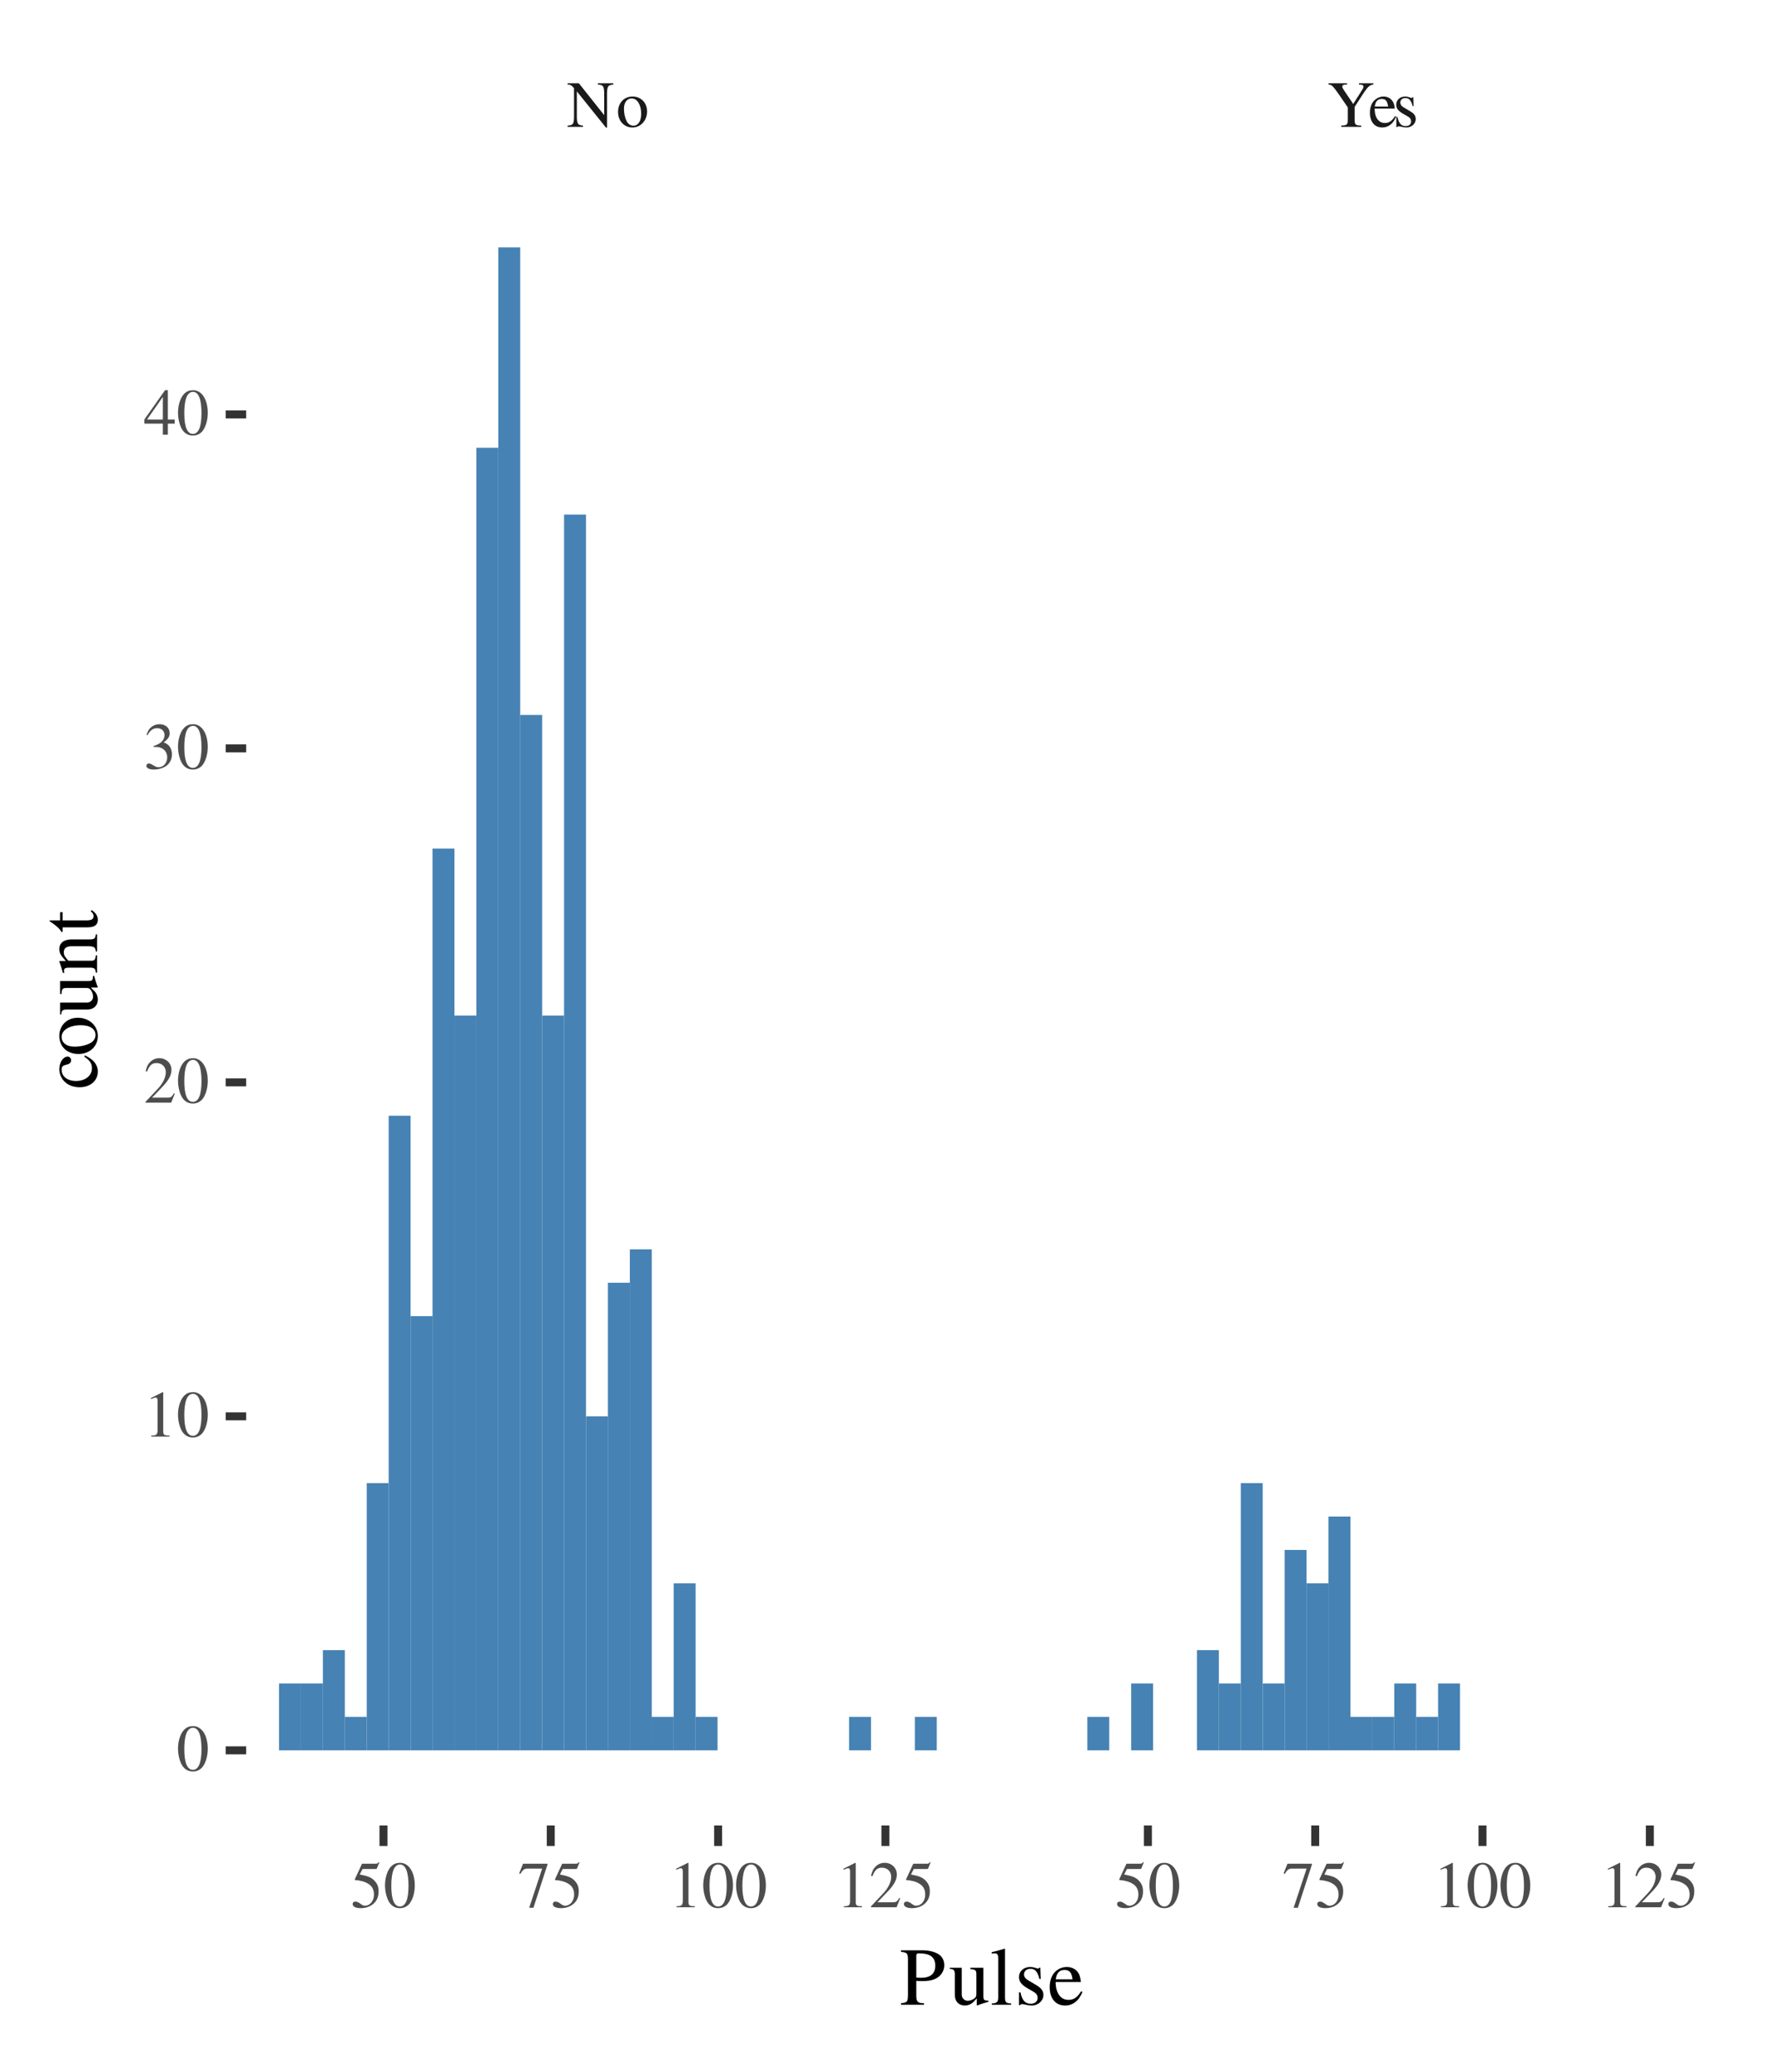 <?xml version="1.0" encoding="UTF-8"?>
<svg xmlns="http://www.w3.org/2000/svg" xmlns:xlink="http://www.w3.org/1999/xlink" width="216pt" height="252pt" viewBox="0 0 216 252" version="1.1">
<defs>
<g>
<symbol overflow="visible" id="glyph0-0">
<path style="stroke:none;" d=""/>
</symbol>
<symbol overflow="visible" id="glyph0-1">
<path style="stroke:none;" d="M 5.656 -5.297 L 3.781 -5.297 L 3.781 -5.141 C 4.422 -5.109 4.516 -4.969 4.547 -4.125 L 4.547 -1.422 L 1.469 -5.297 L 0.094 -5.297 L 0.094 -5.141 C 0.438 -5.141 0.547 -5.078 0.875 -4.703 L 0.875 -1.172 C 0.859 -0.328 0.75 -0.188 0.094 -0.156 L 0.094 0 L 1.969 0 L 1.969 -0.156 C 1.359 -0.188 1.234 -0.359 1.219 -1.172 L 1.219 -4.312 L 4.766 0.094 L 4.891 0.094 L 4.891 -4.125 C 4.922 -4.953 5.031 -5.094 5.656 -5.141 Z M 5.656 -5.297 "/>
</symbol>
<symbol overflow="visible" id="glyph0-2">
<path style="stroke:none;" d="M 2 -3.688 C 0.953 -3.688 0.234 -2.906 0.234 -1.812 C 0.234 -0.719 0.969 0.078 1.984 0.078 C 2.984 0.078 3.766 -0.766 3.766 -1.875 C 3.766 -2.922 3.031 -3.688 2 -3.688 Z M 1.891 -3.453 C 2.562 -3.453 3.047 -2.688 3.047 -1.594 C 3.047 -0.688 2.688 -0.141 2.078 -0.141 C 1.766 -0.141 1.469 -0.344 1.297 -0.656 C 1.078 -1.078 0.953 -1.625 0.953 -2.203 C 0.953 -2.953 1.312 -3.453 1.891 -3.453 Z M 1.891 -3.453 "/>
</symbol>
<symbol overflow="visible" id="glyph0-3">
<path style="stroke:none;" d="M 5.625 -5.297 L 3.875 -5.297 L 3.875 -5.141 C 4.281 -5.141 4.422 -5.078 4.422 -4.875 C 4.422 -4.797 4.391 -4.703 4.312 -4.578 L 3.172 -2.781 L 1.984 -4.547 C 1.891 -4.688 1.844 -4.812 1.844 -4.906 C 1.844 -5.062 1.953 -5.125 2.219 -5.141 C 2.25 -5.141 2.328 -5.141 2.422 -5.141 L 2.422 -5.297 L 0.172 -5.297 L 0.172 -5.141 C 0.562 -5.125 0.672 -5.016 1.469 -3.891 L 2.516 -2.359 L 2.516 -0.953 C 2.516 -0.25 2.438 -0.188 1.719 -0.156 L 1.719 0 L 4.156 0 L 4.156 -0.156 C 3.453 -0.172 3.344 -0.25 3.344 -0.875 L 3.344 -2.422 L 4.516 -4.234 C 5.016 -4.938 5.219 -5.109 5.625 -5.141 Z M 5.625 -5.297 "/>
</symbol>
<symbol overflow="visible" id="glyph0-4">
<path style="stroke:none;" d="M 3.266 -1.312 C 2.875 -0.703 2.531 -0.469 2.031 -0.469 C 1.562 -0.469 1.219 -0.703 0.984 -1.156 C 0.844 -1.469 0.797 -1.719 0.781 -2.219 L 3.234 -2.219 C 3.172 -2.734 3.094 -2.969 2.891 -3.219 C 2.656 -3.516 2.281 -3.688 1.875 -3.688 C 1.469 -3.688 1.094 -3.531 0.797 -3.266 C 0.422 -2.938 0.203 -2.375 0.203 -1.719 C 0.203 -0.609 0.781 0.078 1.703 0.078 C 2.453 0.078 3.062 -0.391 3.391 -1.25 Z M 0.797 -2.469 C 0.875 -3.094 1.156 -3.391 1.641 -3.391 C 2.125 -3.391 2.312 -3.172 2.422 -2.469 Z M 0.797 -2.469 "/>
</symbol>
<symbol overflow="visible" id="glyph0-5">
<path style="stroke:none;" d="M 2.516 -2.516 L 2.484 -3.609 L 2.406 -3.609 C 2.359 -3.547 2.312 -3.516 2.266 -3.516 C 2.219 -3.516 2.141 -3.531 2.062 -3.578 C 1.875 -3.641 1.688 -3.688 1.5 -3.688 C 0.859 -3.688 0.406 -3.266 0.406 -2.688 C 0.406 -2.234 0.656 -1.922 1.344 -1.531 L 1.812 -1.266 C 2.094 -1.109 2.219 -0.922 2.219 -0.672 C 2.219 -0.312 1.969 -0.094 1.562 -0.094 C 1.016 -0.094 0.734 -0.406 0.547 -1.219 L 0.422 -1.219 L 0.422 0.031 L 0.516 0.031 C 0.578 -0.047 0.609 -0.062 0.703 -0.062 C 0.797 -0.062 0.891 -0.047 1.078 0 C 1.281 0.047 1.5 0.078 1.656 0.078 C 2.281 0.078 2.781 -0.391 2.781 -0.938 C 2.781 -1.344 2.594 -1.609 2.109 -1.891 L 1.25 -2.406 C 1.031 -2.547 0.906 -2.734 0.906 -2.953 C 0.906 -3.281 1.156 -3.5 1.516 -3.5 C 1.969 -3.5 2.219 -3.234 2.406 -2.516 Z M 2.516 -2.516 "/>
</symbol>
<symbol overflow="visible" id="glyph0-6">
<path style="stroke:none;" d="M 1.453 -4.656 L 3.016 -4.656 C 3.156 -4.656 3.172 -4.672 3.203 -4.734 L 3.5 -5.453 L 3.438 -5.5 C 3.312 -5.344 3.234 -5.297 3.062 -5.297 L 1.391 -5.297 L 0.516 -3.406 C 0.516 -3.391 0.516 -3.375 0.516 -3.359 C 0.516 -3.312 0.547 -3.297 0.609 -3.297 C 0.859 -3.297 1.172 -3.234 1.516 -3.141 C 2.438 -2.844 2.844 -2.359 2.844 -1.547 C 2.844 -0.781 2.375 -0.188 1.734 -0.188 C 1.578 -0.188 1.453 -0.234 1.203 -0.422 C 0.953 -0.609 0.781 -0.688 0.594 -0.688 C 0.375 -0.688 0.25 -0.578 0.25 -0.391 C 0.25 -0.078 0.625 0.109 1.234 0.109 C 1.891 0.109 2.469 -0.109 2.875 -0.516 C 3.234 -0.875 3.406 -1.328 3.406 -1.938 C 3.406 -2.516 3.25 -2.875 2.859 -3.281 C 2.516 -3.625 2.062 -3.812 1.109 -3.984 Z M 1.453 -4.656 "/>
</symbol>
<symbol overflow="visible" id="glyph0-7">
<path style="stroke:none;" d="M 2.031 -5.406 C 1.594 -5.406 1.25 -5.281 0.953 -4.984 C 0.5 -4.547 0.188 -3.625 0.188 -2.688 C 0.188 -1.812 0.453 -0.875 0.828 -0.438 C 1.125 -0.078 1.531 0.109 2 0.109 C 2.406 0.109 2.75 -0.031 3.047 -0.297 C 3.5 -0.75 3.812 -1.672 3.812 -2.641 C 3.812 -4.281 3.078 -5.406 2.031 -5.406 Z M 2.016 -5.203 C 2.688 -5.203 3.047 -4.297 3.047 -2.625 C 3.047 -0.953 2.688 -0.094 2 -0.094 C 1.312 -0.094 0.953 -0.953 0.953 -2.609 C 0.953 -4.312 1.312 -5.203 2.016 -5.203 Z M 2.016 -5.203 "/>
</symbol>
<symbol overflow="visible" id="glyph0-8">
<path style="stroke:none;" d="M 3.594 -5.297 L 0.625 -5.297 L 0.156 -4.125 L 0.297 -4.062 C 0.625 -4.594 0.781 -4.703 1.219 -4.703 L 2.953 -4.703 L 1.375 0.062 L 1.891 0.062 L 3.594 -5.172 Z M 3.594 -5.297 "/>
</symbol>
<symbol overflow="visible" id="glyph0-9">
<path style="stroke:none;" d="M 0.938 0 L 3.156 0 L 3.156 -0.125 C 2.531 -0.125 2.406 -0.203 2.391 -0.594 L 2.391 -5.391 L 2.328 -5.406 L 0.891 -4.688 L 0.891 -4.562 C 1.203 -4.688 1.391 -4.75 1.469 -4.75 C 1.625 -4.75 1.703 -4.625 1.703 -4.375 L 1.703 -0.75 C 1.688 -0.234 1.547 -0.125 0.938 -0.125 Z M 0.938 0 "/>
</symbol>
<symbol overflow="visible" id="glyph0-10">
<path style="stroke:none;" d="M 3.797 -1.094 L 3.703 -1.141 C 3.406 -0.672 3.312 -0.609 2.938 -0.609 L 1.031 -0.609 L 2.375 -2.016 C 3.078 -2.766 3.391 -3.375 3.391 -3.984 C 3.391 -4.797 2.75 -5.406 1.906 -5.406 C 1.469 -5.406 1.062 -5.234 0.766 -4.906 C 0.5 -4.641 0.391 -4.391 0.25 -3.812 L 0.422 -3.781 C 0.734 -4.562 1.016 -4.812 1.578 -4.812 C 2.25 -4.812 2.703 -4.359 2.703 -3.688 C 2.703 -3.062 2.344 -2.312 1.656 -1.609 L 0.234 -0.094 L 0.234 0 L 3.359 0 Z M 3.797 -1.094 "/>
</symbol>
<symbol overflow="visible" id="glyph0-11">
<path style="stroke:none;" d="M 1.219 -2.641 C 1.703 -2.641 1.875 -2.625 2.062 -2.547 C 2.562 -2.375 2.875 -1.922 2.875 -1.375 C 2.875 -0.688 2.422 -0.172 1.828 -0.172 C 1.609 -0.172 1.453 -0.234 1.156 -0.422 C 0.922 -0.562 0.781 -0.625 0.641 -0.625 C 0.469 -0.625 0.344 -0.516 0.344 -0.344 C 0.344 -0.062 0.688 0.109 1.25 0.109 C 1.859 0.109 2.484 -0.094 2.875 -0.422 C 3.25 -0.75 3.453 -1.219 3.453 -1.75 C 3.453 -2.172 3.312 -2.531 3.094 -2.781 C 2.922 -2.953 2.781 -3.062 2.438 -3.203 C 2.969 -3.578 3.172 -3.875 3.172 -4.312 C 3.172 -4.969 2.672 -5.406 1.922 -5.406 C 1.531 -5.406 1.172 -5.266 0.891 -5.016 C 0.641 -4.797 0.531 -4.594 0.359 -4.109 L 0.484 -4.078 C 0.797 -4.672 1.156 -4.922 1.656 -4.922 C 2.188 -4.922 2.547 -4.578 2.547 -4.078 C 2.547 -3.781 2.422 -3.5 2.219 -3.297 C 1.984 -3.062 1.766 -2.938 1.219 -2.75 Z M 1.219 -2.641 "/>
</symbol>
<symbol overflow="visible" id="glyph0-12">
<path style="stroke:none;" d="M 3.781 -1.844 L 2.953 -1.844 L 2.953 -5.406 L 2.609 -5.406 L 0.094 -1.844 L 0.094 -1.344 L 2.344 -1.344 L 2.344 0 L 2.953 0 L 2.953 -1.344 L 3.781 -1.344 Z M 2.344 -1.844 L 0.422 -1.844 L 2.344 -4.594 Z M 2.344 -1.844 "/>
</symbol>
<symbol overflow="visible" id="glyph1-0">
<path style="stroke:none;" d=""/>
</symbol>
<symbol overflow="visible" id="glyph1-1">
<path style="stroke:none;" d="M 0.156 -6.438 C 0.906 -6.344 0.984 -6.266 1 -5.531 L 1 -1.203 C 0.984 -0.344 0.922 -0.266 0.156 -0.188 L 0.156 0 L 2.953 0 L 2.953 -0.188 C 2.172 -0.203 2.031 -0.344 2.016 -1.094 L 2.016 -2.906 C 2.281 -2.891 2.453 -2.875 2.703 -2.875 C 3.5 -2.875 4.031 -2.984 4.453 -3.219 C 5.062 -3.547 5.422 -4.156 5.422 -4.812 C 5.422 -5.234 5.281 -5.609 5.016 -5.906 C 4.609 -6.344 3.734 -6.625 2.797 -6.625 L 0.156 -6.625 Z M 2.016 -5.906 C 2.016 -6.188 2.094 -6.25 2.359 -6.25 C 3.703 -6.25 4.328 -5.781 4.328 -4.75 C 4.328 -3.781 3.734 -3.281 2.594 -3.281 C 2.391 -3.281 2.25 -3.297 2.016 -3.312 Z M 2.016 -5.906 "/>
</symbol>
<symbol overflow="visible" id="glyph1-2">
<path style="stroke:none;" d="M 4.797 -0.5 L 4.734 -0.5 C 4.25 -0.516 4.188 -0.594 4.172 -1.062 L 4.172 -4.5 L 2.594 -4.5 L 2.594 -4.328 C 3.203 -4.297 3.328 -4.203 3.328 -3.703 L 3.328 -1.344 C 3.328 -1.062 3.281 -0.938 3.141 -0.812 C 2.875 -0.594 2.562 -0.484 2.266 -0.484 C 1.875 -0.484 1.547 -0.812 1.547 -1.234 L 1.547 -4.5 L 0.094 -4.5 L 0.094 -4.359 C 0.562 -4.344 0.703 -4.203 0.703 -3.719 L 0.703 -1.203 C 0.703 -0.406 1.188 0.094 1.922 0.094 C 2.297 0.094 2.688 -0.062 2.953 -0.328 L 3.375 -0.766 L 3.375 0.062 L 3.422 0.094 C 3.922 -0.109 4.281 -0.219 4.797 -0.359 Z M 4.797 -0.5 "/>
</symbol>
<symbol overflow="visible" id="glyph1-3">
<path style="stroke:none;" d="M 0.203 0 L 2.562 0 L 2.562 -0.156 C 1.938 -0.188 1.828 -0.281 1.812 -0.844 L 1.812 -6.812 L 1.781 -6.828 C 1.266 -6.672 0.906 -6.562 0.188 -6.391 L 0.188 -6.234 L 0.25 -6.234 C 0.359 -6.234 0.484 -6.25 0.562 -6.25 C 0.875 -6.25 0.984 -6.109 0.984 -5.641 L 0.984 -0.875 C 0.969 -0.328 0.828 -0.188 0.203 -0.156 Z M 0.203 0 "/>
</symbol>
<symbol overflow="visible" id="glyph1-4">
<path style="stroke:none;" d="M 3.156 -3.141 L 3.109 -4.516 L 3 -4.516 C 2.953 -4.438 2.906 -4.406 2.844 -4.406 C 2.781 -4.406 2.688 -4.422 2.562 -4.469 C 2.344 -4.547 2.109 -4.594 1.875 -4.594 C 1.078 -4.594 0.516 -4.078 0.516 -3.359 C 0.516 -2.797 0.828 -2.406 1.688 -1.922 L 2.266 -1.594 C 2.609 -1.391 2.781 -1.156 2.781 -0.844 C 2.781 -0.406 2.453 -0.125 1.953 -0.125 C 1.266 -0.125 0.906 -0.5 0.688 -1.516 L 0.516 -1.516 L 0.516 0.047 L 0.656 0.047 C 0.719 -0.062 0.766 -0.078 0.875 -0.078 C 0.984 -0.078 1.109 -0.062 1.344 0 C 1.609 0.062 1.875 0.094 2.062 0.094 C 2.844 0.094 3.484 -0.484 3.484 -1.188 C 3.484 -1.688 3.234 -2.016 2.641 -2.375 L 1.562 -3.016 C 1.281 -3.188 1.125 -3.422 1.125 -3.688 C 1.125 -4.094 1.438 -4.375 1.906 -4.375 C 2.469 -4.375 2.766 -4.047 3 -3.141 Z M 3.156 -3.141 "/>
</symbol>
<symbol overflow="visible" id="glyph1-5">
<path style="stroke:none;" d="M 4.078 -1.641 C 3.594 -0.875 3.172 -0.594 2.531 -0.594 C 1.953 -0.594 1.531 -0.875 1.234 -1.453 C 1.062 -1.828 0.984 -2.156 0.969 -2.766 L 4.047 -2.766 C 3.969 -3.422 3.875 -3.703 3.625 -4.031 C 3.312 -4.391 2.859 -4.594 2.344 -4.594 C 1.844 -4.594 1.375 -4.422 0.984 -4.078 C 0.516 -3.672 0.25 -2.953 0.25 -2.141 C 0.25 -0.766 0.969 0.094 2.125 0.094 C 3.062 0.094 3.812 -0.484 4.234 -1.562 Z M 0.984 -3.094 C 1.094 -3.875 1.438 -4.234 2.047 -4.234 C 2.656 -4.234 2.906 -3.953 3.031 -3.094 Z M 0.984 -3.094 "/>
</symbol>
<symbol overflow="visible" id="glyph2-0">
<path style="stroke:none;" d=""/>
</symbol>
<symbol overflow="visible" id="glyph2-1">
<path style="stroke:none;" d="M -1.562 -3.984 C -0.859 -3.5 -0.625 -3.141 -0.625 -2.562 C -0.625 -1.656 -1.422 -1.016 -2.562 -1.016 C -3.609 -1.016 -4.312 -1.562 -4.312 -2.375 C -4.312 -2.734 -4.203 -2.875 -3.828 -2.969 L -3.609 -3.031 C -3.312 -3.109 -3.156 -3.297 -3.156 -3.516 C -3.156 -3.766 -3.344 -3.984 -3.562 -3.984 C -4.125 -3.984 -4.594 -3.281 -4.594 -2.438 C -4.594 -1.953 -4.406 -1.438 -4.047 -1.031 C -3.594 -0.531 -2.922 -0.25 -2.125 -0.25 C -0.828 -0.25 0.094 -1.047 0.094 -2.156 C 0.094 -2.594 -0.062 -3 -0.375 -3.359 C -0.594 -3.625 -0.875 -3.812 -1.469 -4.125 Z M -1.562 -3.984 "/>
</symbol>
<symbol overflow="visible" id="glyph2-2">
<path style="stroke:none;" d="M -4.594 -2.5 C -4.594 -1.188 -3.641 -0.297 -2.266 -0.297 C -0.906 -0.297 0.094 -1.219 0.094 -2.484 C 0.094 -3.734 -0.953 -4.703 -2.344 -4.703 C -3.656 -4.703 -4.594 -3.781 -4.594 -2.5 Z M -4.312 -2.375 C -4.312 -3.203 -3.359 -3.797 -1.984 -3.797 C -0.844 -3.797 -0.188 -3.344 -0.188 -2.594 C -0.188 -2.203 -0.422 -1.844 -0.812 -1.625 C -1.344 -1.344 -2.047 -1.188 -2.75 -1.188 C -3.703 -1.188 -4.312 -1.656 -4.312 -2.375 Z M -4.312 -2.375 "/>
</symbol>
<symbol overflow="visible" id="glyph2-3">
<path style="stroke:none;" d="M -0.5 -4.797 L -0.5 -4.734 C -0.516 -4.25 -0.594 -4.188 -1.062 -4.172 L -4.5 -4.172 L -4.5 -2.594 L -4.328 -2.594 C -4.297 -3.203 -4.203 -3.328 -3.703 -3.328 L -1.344 -3.328 C -1.062 -3.328 -0.938 -3.281 -0.812 -3.141 C -0.594 -2.875 -0.484 -2.562 -0.484 -2.266 C -0.484 -1.875 -0.812 -1.547 -1.234 -1.547 L -4.5 -1.547 L -4.5 -0.094 L -4.359 -0.094 C -4.344 -0.562 -4.203 -0.703 -3.719 -0.703 L -1.203 -0.703 C -0.406 -0.703 0.094 -1.188 0.094 -1.922 C 0.094 -2.297 -0.062 -2.688 -0.328 -2.953 L -0.766 -3.375 L 0.062 -3.375 L 0.094 -3.422 C -0.109 -3.922 -0.219 -4.281 -0.359 -4.797 Z M -0.5 -4.797 "/>
</symbol>
<symbol overflow="visible" id="glyph2-4">
<path style="stroke:none;" d="M 0 -0.188 L 0 -2.297 L -0.156 -2.297 C -0.188 -1.797 -0.312 -1.641 -0.672 -1.641 L -3.484 -1.641 C -3.938 -2.125 -4.047 -2.344 -4.047 -2.672 C -4.047 -3.156 -3.734 -3.406 -3.078 -3.406 L -0.984 -3.406 C -0.344 -3.375 -0.188 -3.266 -0.156 -2.766 L 0 -2.766 L 0 -4.844 L -0.156 -4.844 C -0.203 -4.359 -0.312 -4.25 -0.812 -4.234 L -3.094 -4.234 C -4.047 -4.234 -4.594 -3.797 -4.594 -3.062 C -4.594 -2.594 -4.438 -2.297 -3.797 -1.609 L -4.578 -1.609 L -4.594 -1.547 C -4.406 -1.016 -4.297 -0.688 -4.156 -0.156 L -3.984 -0.156 C -4.016 -0.234 -4.016 -0.312 -4.016 -0.438 C -4.016 -0.703 -3.875 -0.797 -3.375 -0.797 L -0.906 -0.797 C -0.312 -0.797 -0.188 -0.688 -0.156 -0.188 Z M 0 -0.188 "/>
</symbol>
<symbol overflow="visible" id="glyph2-5">
<path style="stroke:none;" d="M -4.5 -2.547 L -4.5 -1.547 L -5.656 -1.547 C -5.766 -1.547 -5.797 -1.516 -5.797 -1.469 C -4.953 -0.891 -4.609 -0.594 -4.438 -0.297 C -4.375 -0.188 -4.312 -0.125 -4.25 -0.125 C -4.219 -0.125 -4.203 -0.141 -4.188 -0.172 L -4.188 -0.703 L -1.172 -0.703 C -0.328 -0.703 0.094 -1 0.094 -1.594 C 0.094 -2.078 -0.141 -2.453 -0.656 -2.797 L -0.766 -2.656 C -0.516 -2.438 -0.422 -2.281 -0.422 -2.062 C -0.422 -1.688 -0.688 -1.547 -1.312 -1.547 L -4.188 -1.547 L -4.188 -2.547 Z M -4.5 -2.547 "/>
</symbol>
</g>
</defs>
<g id="surface7010">
<rect x="0" y="0" width="216" height="252" style="fill:rgb(100%,100%,100%);fill-opacity:1;stroke:none;"/>
<path style=" stroke:none;fill-rule:nonzero;fill:rgb(27.451%,50.98%,70.588%);fill-opacity:1;" d="M 33.957 212.902 L 36.625 212.902 L 36.625 204.777 L 33.957 204.777 Z M 33.957 212.902 "/>
<path style=" stroke:none;fill-rule:nonzero;fill:rgb(27.451%,50.98%,70.588%);fill-opacity:1;" d="M 36.625 212.902 L 39.293 212.902 L 39.293 204.777 L 36.625 204.777 Z M 36.625 212.902 "/>
<path style=" stroke:none;fill-rule:nonzero;fill:rgb(27.451%,50.98%,70.588%);fill-opacity:1;" d="M 39.293 212.902 L 41.961 212.902 L 41.961 200.715 L 39.293 200.715 Z M 39.293 212.902 "/>
<path style=" stroke:none;fill-rule:nonzero;fill:rgb(27.451%,50.98%,70.588%);fill-opacity:1;" d="M 41.961 212.902 L 44.629 212.902 L 44.629 208.84 L 41.961 208.84 Z M 41.961 212.902 "/>
<path style=" stroke:none;fill-rule:nonzero;fill:rgb(27.451%,50.98%,70.588%);fill-opacity:1;" d="M 44.629 212.902 L 47.297 212.902 L 47.297 180.402 L 44.629 180.402 Z M 44.629 212.902 "/>
<path style=" stroke:none;fill-rule:nonzero;fill:rgb(27.451%,50.98%,70.588%);fill-opacity:1;" d="M 47.297 212.902 L 49.965 212.902 L 49.965 135.715 L 47.297 135.715 Z M 47.297 212.902 "/>
<path style=" stroke:none;fill-rule:nonzero;fill:rgb(27.451%,50.98%,70.588%);fill-opacity:1;" d="M 49.965 212.902 L 52.633 212.902 L 52.633 160.09 L 49.965 160.09 Z M 49.965 212.902 "/>
<path style=" stroke:none;fill-rule:nonzero;fill:rgb(27.451%,50.98%,70.588%);fill-opacity:1;" d="M 52.633 212.902 L 55.301 212.902 L 55.301 103.215 L 52.633 103.215 Z M 52.633 212.902 "/>
<path style=" stroke:none;fill-rule:nonzero;fill:rgb(27.451%,50.98%,70.588%);fill-opacity:1;" d="M 55.301 212.902 L 57.969 212.902 L 57.969 123.527 L 55.301 123.527 Z M 55.301 212.902 "/>
<path style=" stroke:none;fill-rule:nonzero;fill:rgb(27.451%,50.98%,70.588%);fill-opacity:1;" d="M 57.969 212.902 L 60.637 212.902 L 60.637 54.465 L 57.969 54.465 Z M 57.969 212.902 "/>
<path style=" stroke:none;fill-rule:nonzero;fill:rgb(27.451%,50.98%,70.588%);fill-opacity:1;" d="M 60.637 212.902 L 63.305 212.902 L 63.305 30.09 L 60.637 30.09 Z M 60.637 212.902 "/>
<path style=" stroke:none;fill-rule:nonzero;fill:rgb(27.451%,50.98%,70.588%);fill-opacity:1;" d="M 63.305 212.902 L 65.973 212.902 L 65.973 86.965 L 63.305 86.965 Z M 63.305 212.902 "/>
<path style=" stroke:none;fill-rule:nonzero;fill:rgb(27.451%,50.98%,70.588%);fill-opacity:1;" d="M 65.973 212.902 L 68.641 212.902 L 68.641 123.527 L 65.973 123.527 Z M 65.973 212.902 "/>
<path style=" stroke:none;fill-rule:nonzero;fill:rgb(27.451%,50.98%,70.588%);fill-opacity:1;" d="M 68.641 212.902 L 71.309 212.902 L 71.309 62.59 L 68.641 62.59 Z M 68.641 212.902 "/>
<path style=" stroke:none;fill-rule:nonzero;fill:rgb(27.451%,50.98%,70.588%);fill-opacity:1;" d="M 71.309 212.902 L 73.977 212.902 L 73.977 172.277 L 71.309 172.277 Z M 71.309 212.902 "/>
<path style=" stroke:none;fill-rule:nonzero;fill:rgb(27.451%,50.98%,70.588%);fill-opacity:1;" d="M 73.977 212.902 L 76.645 212.902 L 76.645 156.027 L 73.977 156.027 Z M 73.977 212.902 "/>
<path style=" stroke:none;fill-rule:nonzero;fill:rgb(27.451%,50.98%,70.588%);fill-opacity:1;" d="M 76.645 212.902 L 79.312 212.902 L 79.312 151.965 L 76.645 151.965 Z M 76.645 212.902 "/>
<path style=" stroke:none;fill-rule:nonzero;fill:rgb(27.451%,50.98%,70.588%);fill-opacity:1;" d="M 79.312 212.902 L 81.98 212.902 L 81.98 208.84 L 79.312 208.84 Z M 79.312 212.902 "/>
<path style=" stroke:none;fill-rule:nonzero;fill:rgb(27.451%,50.98%,70.588%);fill-opacity:1;" d="M 81.98 212.902 L 84.648 212.902 L 84.648 192.59 L 81.98 192.59 Z M 81.98 212.902 "/>
<path style=" stroke:none;fill-rule:nonzero;fill:rgb(27.451%,50.98%,70.588%);fill-opacity:1;" d="M 84.648 212.902 L 87.316 212.902 L 87.316 208.84 L 84.648 208.84 Z M 84.648 212.902 "/>
<path style=" stroke:none;fill-rule:nonzero;fill:rgb(27.451%,50.98%,70.588%);fill-opacity:1;" d="M 103.324 212.902 L 105.992 212.902 L 105.992 208.84 L 103.324 208.84 Z M 103.324 212.902 "/>
<path style=" stroke:none;fill-rule:nonzero;fill:rgb(27.451%,50.98%,70.588%);fill-opacity:1;" d="M 111.328 212.902 L 113.996 212.902 L 113.996 208.84 L 111.328 208.84 Z M 111.328 212.902 "/>
<path style=" stroke:none;fill-rule:nonzero;fill:rgb(27.451%,50.98%,70.588%);fill-opacity:1;" d="M 132.316 212.902 L 134.984 212.902 L 134.984 208.84 L 132.316 208.84 Z M 132.316 212.902 "/>
<path style=" stroke:none;fill-rule:nonzero;fill:rgb(27.451%,50.98%,70.588%);fill-opacity:1;" d="M 137.652 212.902 L 140.32 212.902 L 140.32 204.777 L 137.652 204.777 Z M 137.652 212.902 "/>
<path style=" stroke:none;fill-rule:nonzero;fill:rgb(27.451%,50.98%,70.588%);fill-opacity:1;" d="M 145.656 212.902 L 148.324 212.902 L 148.324 200.715 L 145.656 200.715 Z M 145.656 212.902 "/>
<path style=" stroke:none;fill-rule:nonzero;fill:rgb(27.451%,50.98%,70.588%);fill-opacity:1;" d="M 148.324 212.902 L 150.992 212.902 L 150.992 204.777 L 148.324 204.777 Z M 148.324 212.902 "/>
<path style=" stroke:none;fill-rule:nonzero;fill:rgb(27.451%,50.98%,70.588%);fill-opacity:1;" d="M 150.992 212.902 L 153.66 212.902 L 153.66 180.402 L 150.992 180.402 Z M 150.992 212.902 "/>
<path style=" stroke:none;fill-rule:nonzero;fill:rgb(27.451%,50.98%,70.588%);fill-opacity:1;" d="M 153.66 212.902 L 156.328 212.902 L 156.328 204.777 L 153.66 204.777 Z M 153.66 212.902 "/>
<path style=" stroke:none;fill-rule:nonzero;fill:rgb(27.451%,50.98%,70.588%);fill-opacity:1;" d="M 156.328 212.902 L 158.996 212.902 L 158.996 188.527 L 156.328 188.527 Z M 156.328 212.902 "/>
<path style=" stroke:none;fill-rule:nonzero;fill:rgb(27.451%,50.98%,70.588%);fill-opacity:1;" d="M 158.996 212.902 L 161.664 212.902 L 161.664 192.59 L 158.996 192.59 Z M 158.996 212.902 "/>
<path style=" stroke:none;fill-rule:nonzero;fill:rgb(27.451%,50.98%,70.588%);fill-opacity:1;" d="M 161.664 212.902 L 164.332 212.902 L 164.332 184.465 L 161.664 184.465 Z M 161.664 212.902 "/>
<path style=" stroke:none;fill-rule:nonzero;fill:rgb(27.451%,50.98%,70.588%);fill-opacity:1;" d="M 164.332 212.902 L 167 212.902 L 167 208.84 L 164.332 208.84 Z M 164.332 212.902 "/>
<path style=" stroke:none;fill-rule:nonzero;fill:rgb(27.451%,50.98%,70.588%);fill-opacity:1;" d="M 167 212.902 L 169.668 212.902 L 169.668 208.84 L 167 208.84 Z M 167 212.902 "/>
<path style=" stroke:none;fill-rule:nonzero;fill:rgb(27.451%,50.98%,70.588%);fill-opacity:1;" d="M 169.668 212.902 L 172.336 212.902 L 172.336 204.777 L 169.668 204.777 Z M 169.668 212.902 "/>
<path style=" stroke:none;fill-rule:nonzero;fill:rgb(27.451%,50.98%,70.588%);fill-opacity:1;" d="M 172.332 212.902 L 175 212.902 L 175 208.84 L 172.332 208.84 Z M 172.332 212.902 "/>
<path style=" stroke:none;fill-rule:nonzero;fill:rgb(27.451%,50.98%,70.588%);fill-opacity:1;" d="M 175 212.902 L 177.668 212.902 L 177.668 204.777 L 175 204.777 Z M 175 212.902 "/>
<g style="fill:rgb(10.196%,10.196%,10.196%);fill-opacity:1;">
  <use xlink:href="#glyph0-1" x="68.977" y="15.429"/>
  <use xlink:href="#glyph0-2" x="74.977" y="15.429"/>
</g>
<g style="fill:rgb(10.196%,10.196%,10.196%);fill-opacity:1;">
  <use xlink:href="#glyph0-3" x="161.5" y="15.429"/>
  <use xlink:href="#glyph0-4" x="166.5" y="15.429"/>
  <use xlink:href="#glyph0-5" x="169.5" y="15.429"/>
</g>
<path style="fill:none;stroke-width:0.97;stroke-linecap:butt;stroke-linejoin:round;stroke:rgb(20%,20%,20%);stroke-opacity:1;stroke-miterlimit:10;" d="M 46.664 224.535 L 46.664 222.043 "/>
<path style="fill:none;stroke-width:0.97;stroke-linecap:butt;stroke-linejoin:round;stroke:rgb(20%,20%,20%);stroke-opacity:1;stroke-miterlimit:10;" d="M 67.023 224.535 L 67.023 222.043 "/>
<path style="fill:none;stroke-width:0.97;stroke-linecap:butt;stroke-linejoin:round;stroke:rgb(20%,20%,20%);stroke-opacity:1;stroke-miterlimit:10;" d="M 87.387 224.535 L 87.387 222.043 "/>
<path style="fill:none;stroke-width:0.97;stroke-linecap:butt;stroke-linejoin:round;stroke:rgb(20%,20%,20%);stroke-opacity:1;stroke-miterlimit:10;" d="M 107.746 224.535 L 107.746 222.043 "/>
<g style="fill:rgb(30.196%,30.196%,30.196%);fill-opacity:1;">
  <use xlink:href="#glyph0-6" x="42.664" y="231.991"/>
  <use xlink:href="#glyph0-7" x="46.664" y="231.991"/>
</g>
<g style="fill:rgb(30.196%,30.196%,30.196%);fill-opacity:1;">
  <use xlink:href="#glyph0-8" x="63.023" y="231.991"/>
  <use xlink:href="#glyph0-6" x="67.023" y="231.991"/>
</g>
<g style="fill:rgb(30.196%,30.196%,30.196%);fill-opacity:1;">
  <use xlink:href="#glyph0-9" x="81.387" y="231.991"/>
  <use xlink:href="#glyph0-7" x="85.387" y="231.991"/>
  <use xlink:href="#glyph0-7" x="89.387" y="231.991"/>
</g>
<g style="fill:rgb(30.196%,30.196%,30.196%);fill-opacity:1;">
  <use xlink:href="#glyph0-9" x="101.746" y="231.991"/>
  <use xlink:href="#glyph0-10" x="105.746" y="231.991"/>
  <use xlink:href="#glyph0-6" x="109.746" y="231.991"/>
</g>
<path style="fill:none;stroke-width:0.97;stroke-linecap:butt;stroke-linejoin:round;stroke:rgb(20%,20%,20%);stroke-opacity:1;stroke-miterlimit:10;" d="M 139.688 224.535 L 139.688 222.043 "/>
<path style="fill:none;stroke-width:0.97;stroke-linecap:butt;stroke-linejoin:round;stroke:rgb(20%,20%,20%);stroke-opacity:1;stroke-miterlimit:10;" d="M 160.047 224.535 L 160.047 222.043 "/>
<path style="fill:none;stroke-width:0.97;stroke-linecap:butt;stroke-linejoin:round;stroke:rgb(20%,20%,20%);stroke-opacity:1;stroke-miterlimit:10;" d="M 180.406 224.535 L 180.406 222.043 "/>
<path style="fill:none;stroke-width:0.97;stroke-linecap:butt;stroke-linejoin:round;stroke:rgb(20%,20%,20%);stroke-opacity:1;stroke-miterlimit:10;" d="M 200.77 224.535 L 200.77 222.043 "/>
<g style="fill:rgb(30.196%,30.196%,30.196%);fill-opacity:1;">
  <use xlink:href="#glyph0-6" x="135.688" y="231.991"/>
  <use xlink:href="#glyph0-7" x="139.688" y="231.991"/>
</g>
<g style="fill:rgb(30.196%,30.196%,30.196%);fill-opacity:1;">
  <use xlink:href="#glyph0-8" x="156.047" y="231.991"/>
  <use xlink:href="#glyph0-6" x="160.047" y="231.991"/>
</g>
<g style="fill:rgb(30.196%,30.196%,30.196%);fill-opacity:1;">
  <use xlink:href="#glyph0-9" x="174.406" y="231.991"/>
  <use xlink:href="#glyph0-7" x="178.406" y="231.991"/>
  <use xlink:href="#glyph0-7" x="182.406" y="231.991"/>
</g>
<g style="fill:rgb(30.196%,30.196%,30.196%);fill-opacity:1;">
  <use xlink:href="#glyph0-9" x="194.77" y="231.991"/>
  <use xlink:href="#glyph0-10" x="198.77" y="231.991"/>
  <use xlink:href="#glyph0-6" x="202.77" y="231.991"/>
</g>
<g style="fill:rgb(30.196%,30.196%,30.196%);fill-opacity:1;">
  <use xlink:href="#glyph0-7" x="21.473" y="215.366"/>
</g>
<g style="fill:rgb(30.196%,30.196%,30.196%);fill-opacity:1;">
  <use xlink:href="#glyph0-9" x="17.473" y="174.741"/>
  <use xlink:href="#glyph0-7" x="21.473" y="174.741"/>
</g>
<g style="fill:rgb(30.196%,30.196%,30.196%);fill-opacity:1;">
  <use xlink:href="#glyph0-10" x="17.473" y="134.12"/>
  <use xlink:href="#glyph0-7" x="21.473" y="134.12"/>
</g>
<g style="fill:rgb(30.196%,30.196%,30.196%);fill-opacity:1;">
  <use xlink:href="#glyph0-11" x="17.473" y="93.495"/>
  <use xlink:href="#glyph0-7" x="21.473" y="93.495"/>
</g>
<g style="fill:rgb(30.196%,30.196%,30.196%);fill-opacity:1;">
  <use xlink:href="#glyph0-12" x="17.473" y="52.87"/>
  <use xlink:href="#glyph0-7" x="21.473" y="52.87"/>
</g>
<path style="fill:none;stroke-width:0.97;stroke-linecap:butt;stroke-linejoin:round;stroke:rgb(20%,20%,20%);stroke-opacity:1;stroke-miterlimit:10;" d="M 27.465 212.902 L 29.957 212.902 "/>
<path style="fill:none;stroke-width:0.97;stroke-linecap:butt;stroke-linejoin:round;stroke:rgb(20%,20%,20%);stroke-opacity:1;stroke-miterlimit:10;" d="M 27.465 172.277 L 29.957 172.277 "/>
<path style="fill:none;stroke-width:0.97;stroke-linecap:butt;stroke-linejoin:round;stroke:rgb(20%,20%,20%);stroke-opacity:1;stroke-miterlimit:10;" d="M 27.465 131.656 L 29.957 131.656 "/>
<path style="fill:none;stroke-width:0.97;stroke-linecap:butt;stroke-linejoin:round;stroke:rgb(20%,20%,20%);stroke-opacity:1;stroke-miterlimit:10;" d="M 27.465 91.031 L 29.957 91.031 "/>
<path style="fill:none;stroke-width:0.97;stroke-linecap:butt;stroke-linejoin:round;stroke:rgb(20%,20%,20%);stroke-opacity:1;stroke-miterlimit:10;" d="M 27.465 50.406 L 29.957 50.406 "/>
<g style="fill:rgb(0%,0%,0%);fill-opacity:1;">
  <use xlink:href="#glyph1-1" x="109.488" y="243.85"/>
  <use xlink:href="#glyph1-2" x="115.488" y="243.85"/>
  <use xlink:href="#glyph1-3" x="120.488" y="243.85"/>
  <use xlink:href="#glyph1-4" x="123.488" y="243.85"/>
  <use xlink:href="#glyph1-5" x="127.488" y="243.85"/>
</g>
<g style="fill:rgb(0%,0%,0%);fill-opacity:1;">
  <use xlink:href="#glyph2-1" x="11.811" y="132.5"/>
  <use xlink:href="#glyph2-2" x="11.811" y="128.5"/>
  <use xlink:href="#glyph2-3" x="11.811" y="123.5"/>
  <use xlink:href="#glyph2-4" x="11.811" y="118.5"/>
  <use xlink:href="#glyph2-5" x="11.811" y="113.5"/>
</g>
</g>
</svg>
